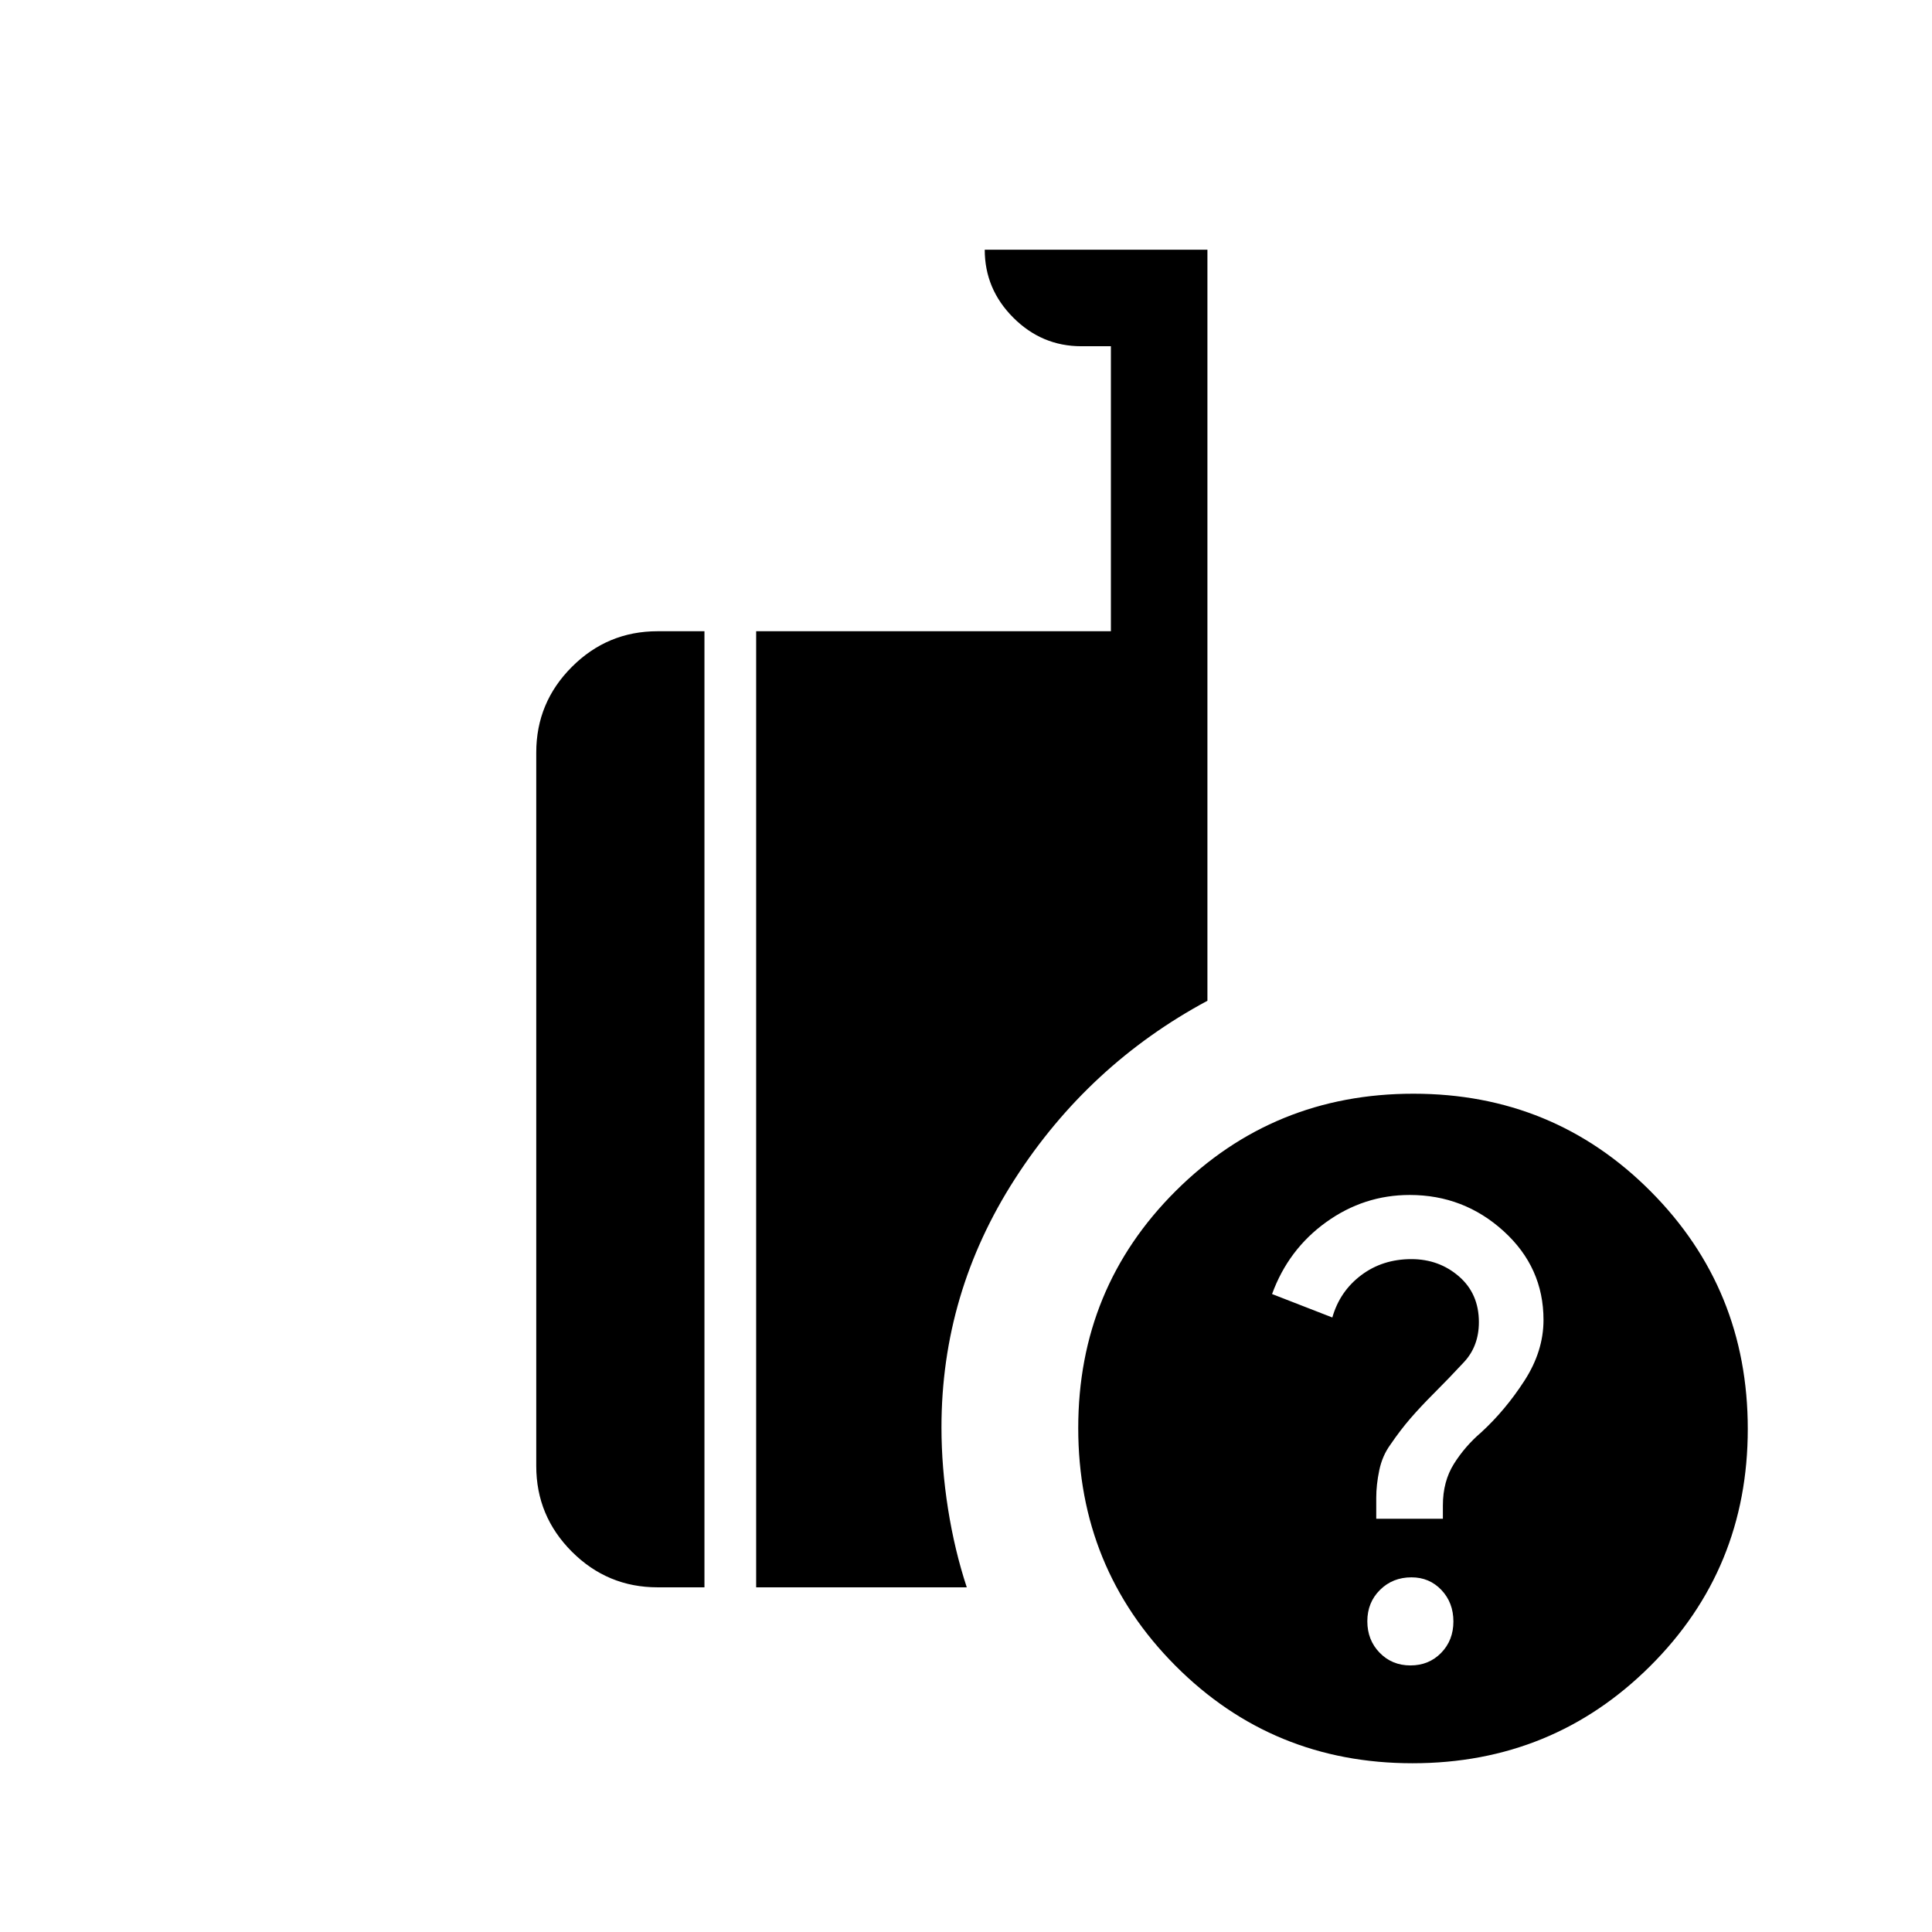 <svg xmlns="http://www.w3.org/2000/svg" height="20" viewBox="0 -960 960 960" width="20"><path d="M701.89-83.85q-69.58 0-117.85-48.49-48.27-48.5-48.27-118.08t48.49-117.85q48.5-48.27 118.08-48.27t117.85 48.5q48.27 48.49 48.27 118.07 0 69.58-48.5 117.85-48.49 48.27-118.07 48.27Zm-326.16-87.42v-475.07H552v-141.62h-14.73q-19.57 0-33.77-14.2-14.19-14.19-14.19-33.76h110.65v373.19q-59.11 31.77-95.63 88.48-36.52 56.71-36.52 123.49 0 19.84 3.25 40.45 3.25 20.62 9.32 39.04H375.73Zm-49 0q-24.86 0-42.56-17.7-17.71-17.71-17.71-42.57v-354.54q0-24.86 17.71-42.56 17.7-17.7 42.56-17.7h23.31v475.07h-23.31Zm374.12 38.81q9.17 0 15.26-6.24 6.08-6.25 6.08-15.59 0-9.35-5.95-15.65-5.96-6.29-14.88-6.29-9.35 0-15.64 6.24-6.3 6.24-6.3 15.59t6.13 15.64q6.12 6.3 15.3 6.3Zm-17-72.89h33.11V-212q0-11.89 5.5-20.64t13.5-15.59q12-11 21.5-25.67 9.5-14.68 9.5-30.24 0-26.09-19.79-44.09-19.79-18-46.68-18-22.75 0-41.52 13.5-18.78 13.5-26.89 35.73l29.95 11.65q3.7-13 14.32-21 10.61-8 24.96-8 13.72 0 23.63 8.58 9.91 8.58 9.91 22.73 0 11.9-7.39 19.85-7.38 7.96-15.38 15.96-6 6-11.12 11.88-5.11 5.89-10.11 13.23-4 5.5-5.5 12.7-1.5 7.19-1.5 13.62v10.45Z"/></svg>